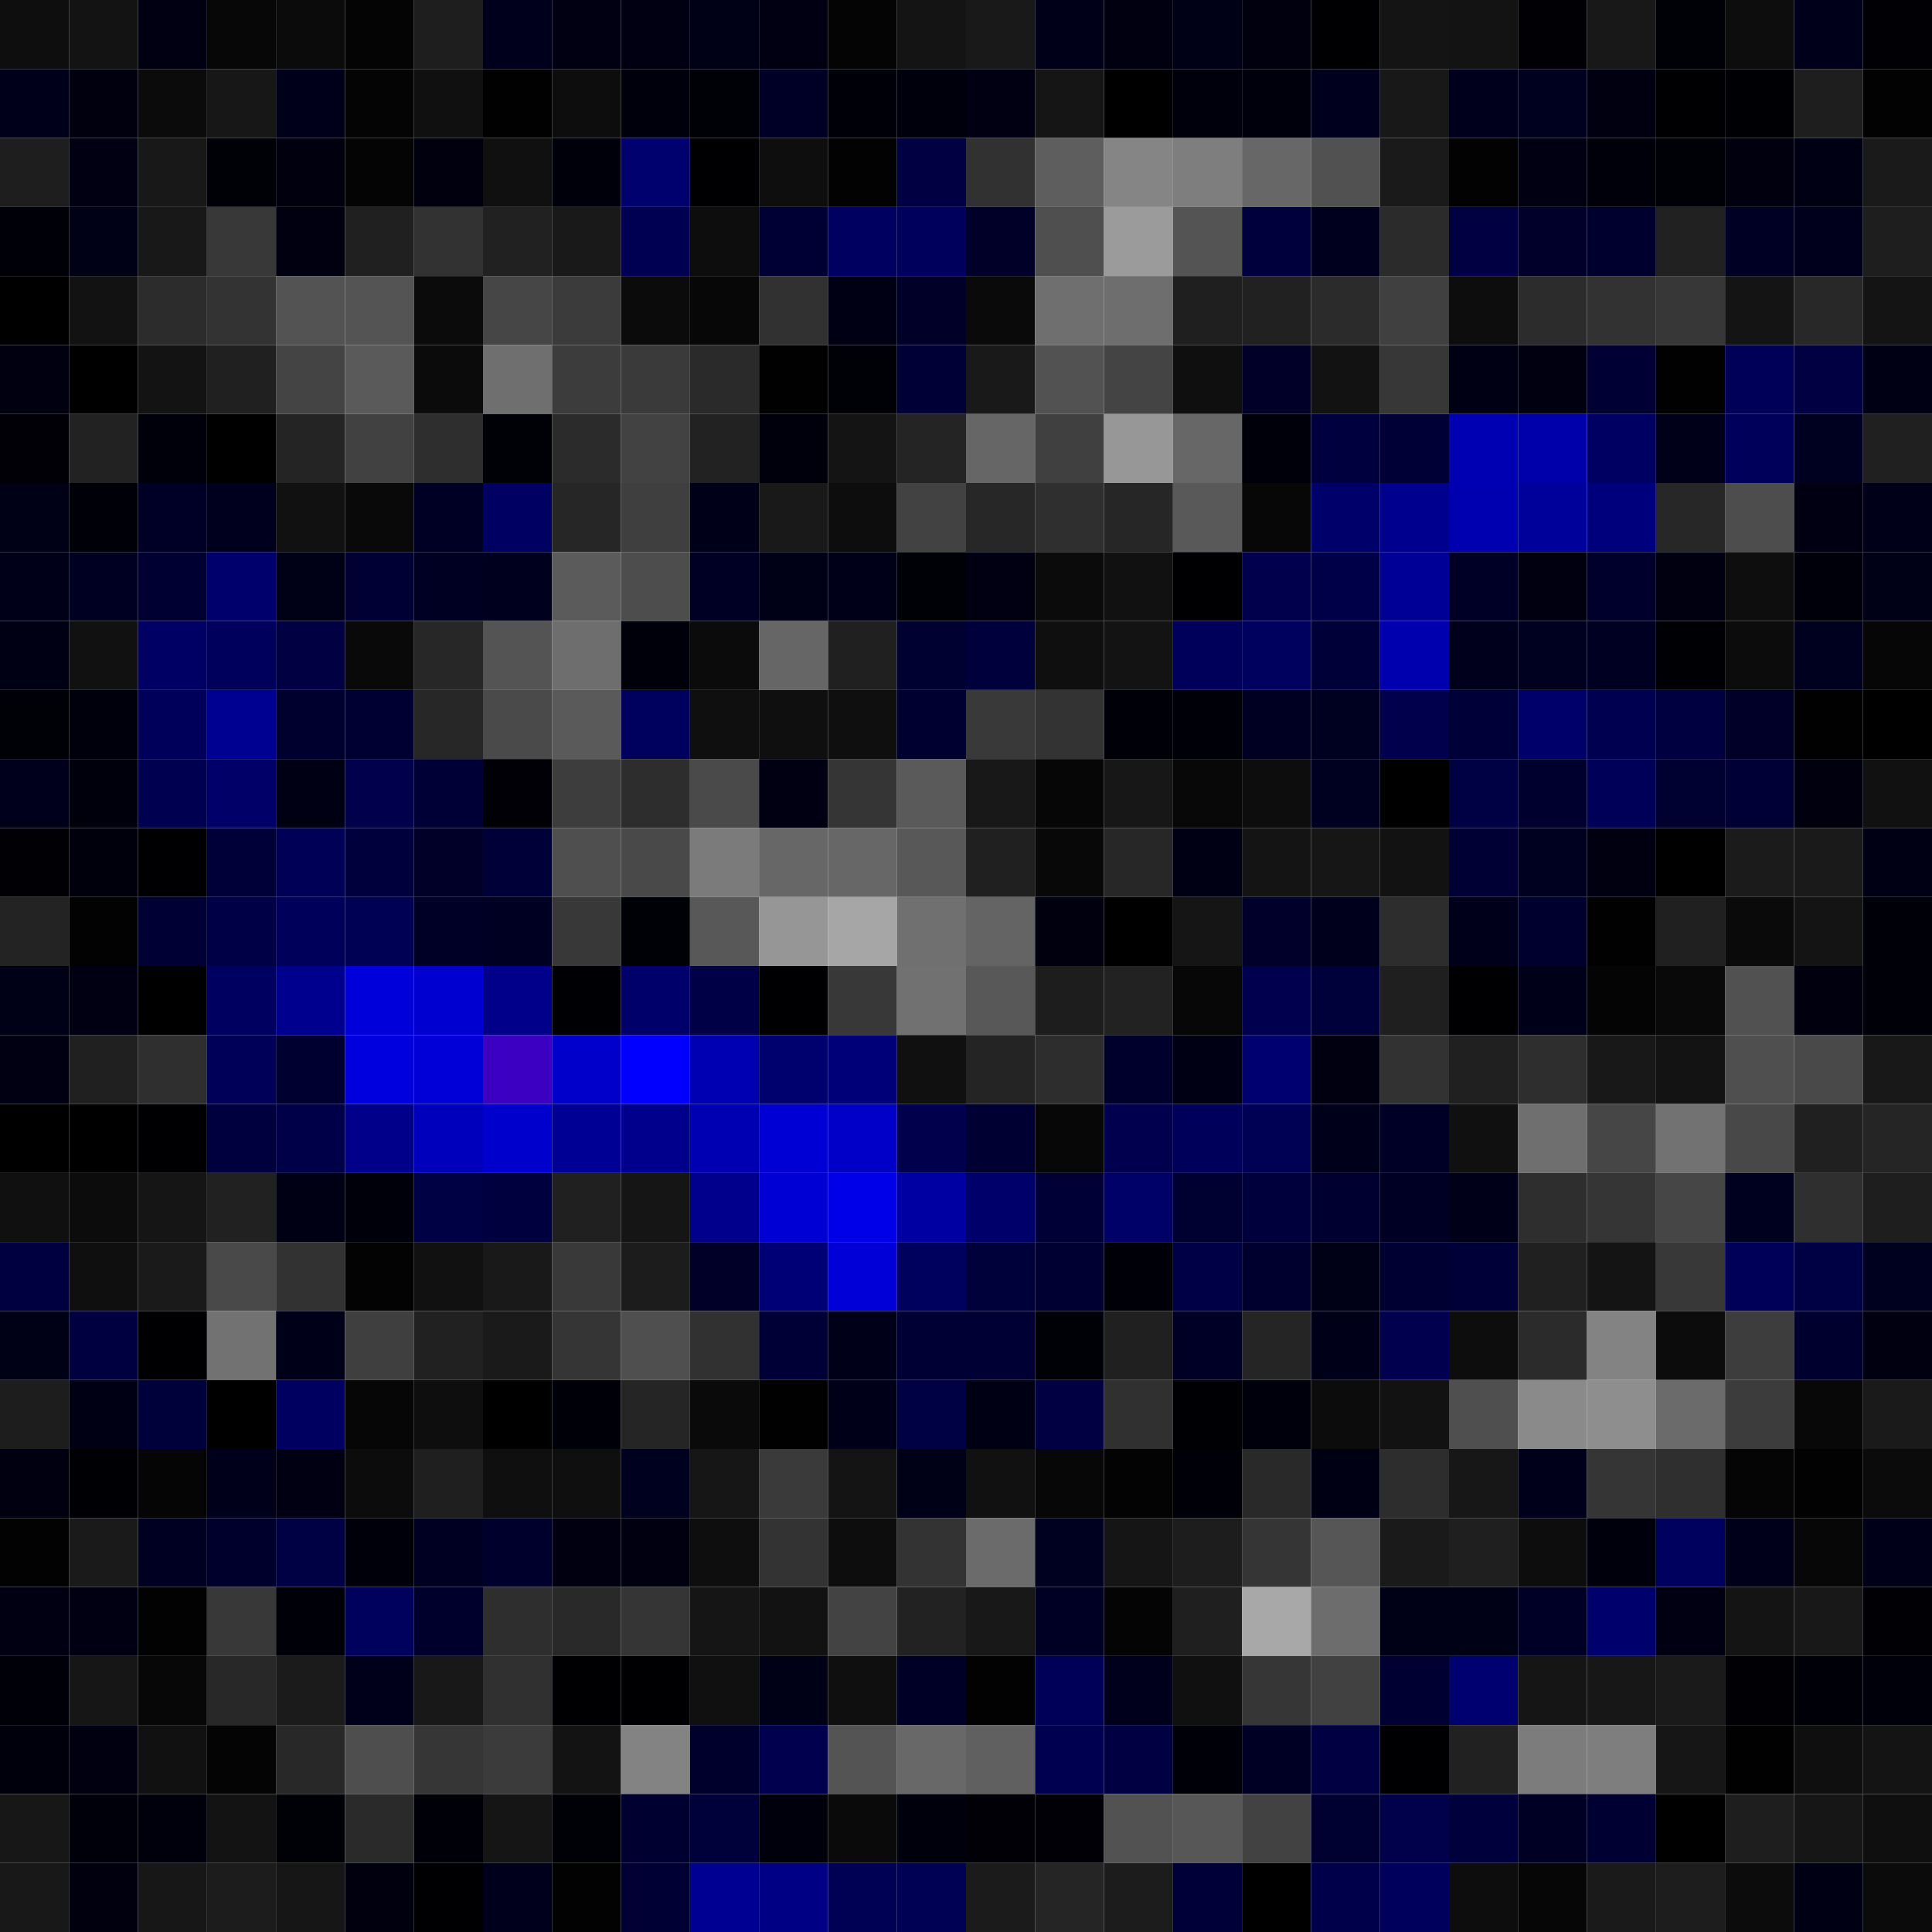 <svg xmlns="http://www.w3.org/2000/svg" width="56" height="56" viewBox="0 0 56 56"><g class="weights_image" id="node-534" stroke="none"><rect x="0" y="0" width="2" height="2" fill="#0e0e0e"/><rect x="2" y="0" width="2" height="2" fill="#131313"/><rect x="4" y="0" width="2" height="2" fill="#000012"/><rect x="6" y="0" width="2" height="2" fill="#070707"/><rect x="8" y="0" width="2" height="2" fill="#0b0b0b"/><rect x="10" y="0" width="2" height="2" fill="#040404"/><rect x="12" y="0" width="2" height="2" fill="#1e1e1e"/><rect x="14" y="0" width="2" height="2" fill="#00001d"/><rect x="16" y="0" width="2" height="2" fill="#000012"/><rect x="18" y="0" width="2" height="2" fill="#000013"/><rect x="20" y="0" width="2" height="2" fill="#000017"/><rect x="22" y="0" width="2" height="2" fill="#000013"/><rect x="24" y="0" width="2" height="2" fill="#040404"/><rect x="26" y="0" width="2" height="2" fill="#141414"/><rect x="28" y="0" width="2" height="2" fill="#191919"/><rect x="30" y="0" width="2" height="2" fill="#000019"/><rect x="32" y="0" width="2" height="2" fill="#000011"/><rect x="34" y="0" width="2" height="2" fill="#000016"/><rect x="36" y="0" width="2" height="2" fill="#00000f"/><rect x="38" y="0" width="2" height="2" fill="#000003"/><rect x="40" y="0" width="2" height="2" fill="#141414"/><rect x="42" y="0" width="2" height="2" fill="#131313"/><rect x="44" y="0" width="2" height="2" fill="#000005"/><rect x="46" y="0" width="2" height="2" fill="#181818"/><rect x="48" y="0" width="2" height="2" fill="#000007"/><rect x="50" y="0" width="2" height="2" fill="#0d0d0d"/><rect x="52" y="0" width="2" height="2" fill="#00001a"/><rect x="54" y="0" width="2" height="2" fill="#000005"/><rect x="0" y="2" width="2" height="2" fill="#00001b"/><rect x="2" y="2" width="2" height="2" fill="#00000e"/><rect x="4" y="2" width="2" height="2" fill="#0b0b0b"/><rect x="6" y="2" width="2" height="2" fill="#171717"/><rect x="8" y="2" width="2" height="2" fill="#00001b"/><rect x="10" y="2" width="2" height="2" fill="#040404"/><rect x="12" y="2" width="2" height="2" fill="#101010"/><rect x="14" y="2" width="2" height="2" fill="#010101"/><rect x="16" y="2" width="2" height="2" fill="#0d0d0d"/><rect x="18" y="2" width="2" height="2" fill="#00000c"/><rect x="20" y="2" width="2" height="2" fill="#000007"/><rect x="22" y="2" width="2" height="2" fill="#000026"/><rect x="24" y="2" width="2" height="2" fill="#000009"/><rect x="26" y="2" width="2" height="2" fill="#00000c"/><rect x="28" y="2" width="2" height="2" fill="#000013"/><rect x="30" y="2" width="2" height="2" fill="#151515"/><rect x="32" y="2" width="2" height="2" fill="#000001"/><rect x="34" y="2" width="2" height="2" fill="#00000c"/><rect x="36" y="2" width="2" height="2" fill="#00000c"/><rect x="38" y="2" width="2" height="2" fill="#00001e"/><rect x="40" y="2" width="2" height="2" fill="#181818"/><rect x="42" y="2" width="2" height="2" fill="#00001c"/><rect x="44" y="2" width="2" height="2" fill="#00001f"/><rect x="46" y="2" width="2" height="2" fill="#000010"/><rect x="48" y="2" width="2" height="2" fill="#000003"/><rect x="50" y="2" width="2" height="2" fill="#000004"/><rect x="52" y="2" width="2" height="2" fill="#1e1e1e"/><rect x="54" y="2" width="2" height="2" fill="#020202"/><rect x="0" y="4" width="2" height="2" fill="#1e1e1e"/><rect x="2" y="4" width="2" height="2" fill="#000013"/><rect x="4" y="4" width="2" height="2" fill="#181818"/><rect x="6" y="4" width="2" height="2" fill="#000007"/><rect x="8" y="4" width="2" height="2" fill="#00000f"/><rect x="10" y="4" width="2" height="2" fill="#040404"/><rect x="12" y="4" width="2" height="2" fill="#00000e"/><rect x="14" y="4" width="2" height="2" fill="#101010"/><rect x="16" y="4" width="2" height="2" fill="#00000b"/><rect x="18" y="4" width="2" height="2" fill="#00006e"/><rect x="20" y="4" width="2" height="2" fill="#000002"/><rect x="22" y="4" width="2" height="2" fill="#0e0e0e"/><rect x="24" y="4" width="2" height="2" fill="#020202"/><rect x="26" y="4" width="2" height="2" fill="#000042"/><rect x="28" y="4" width="2" height="2" fill="#313131"/><rect x="30" y="4" width="2" height="2" fill="#5e5e5e"/><rect x="32" y="4" width="2" height="2" fill="#858585"/><rect x="34" y="4" width="2" height="2" fill="#7e7e7e"/><rect x="36" y="4" width="2" height="2" fill="#676767"/><rect x="38" y="4" width="2" height="2" fill="#515151"/><rect x="40" y="4" width="2" height="2" fill="#1a1a1a"/><rect x="42" y="4" width="2" height="2" fill="#020202"/><rect x="44" y="4" width="2" height="2" fill="#000013"/><rect x="46" y="4" width="2" height="2" fill="#00000b"/><rect x="48" y="4" width="2" height="2" fill="#000007"/><rect x="50" y="4" width="2" height="2" fill="#00000f"/><rect x="52" y="4" width="2" height="2" fill="#000014"/><rect x="54" y="4" width="2" height="2" fill="#1a1a1a"/><rect x="0" y="6" width="2" height="2" fill="#000008"/><rect x="2" y="6" width="2" height="2" fill="#000017"/><rect x="4" y="6" width="2" height="2" fill="#181818"/><rect x="6" y="6" width="2" height="2" fill="#383838"/><rect x="8" y="6" width="2" height="2" fill="#000010"/><rect x="10" y="6" width="2" height="2" fill="#202020"/><rect x="12" y="6" width="2" height="2" fill="#323232"/><rect x="14" y="6" width="2" height="2" fill="#212121"/><rect x="16" y="6" width="2" height="2" fill="#191919"/><rect x="18" y="6" width="2" height="2" fill="#000052"/><rect x="20" y="6" width="2" height="2" fill="#0d0d0d"/><rect x="22" y="6" width="2" height="2" fill="#000035"/><rect x="24" y="6" width="2" height="2" fill="#000060"/><rect x="26" y="6" width="2" height="2" fill="#00005c"/><rect x="28" y="6" width="2" height="2" fill="#000028"/><rect x="30" y="6" width="2" height="2" fill="#4f4f4f"/><rect x="32" y="6" width="2" height="2" fill="#9b9b9b"/><rect x="34" y="6" width="2" height="2" fill="#545454"/><rect x="36" y="6" width="2" height="2" fill="#00003c"/><rect x="38" y="6" width="2" height="2" fill="#00001e"/><rect x="40" y="6" width="2" height="2" fill="#2b2b2b"/><rect x="42" y="6" width="2" height="2" fill="#000042"/><rect x="44" y="6" width="2" height="2" fill="#00002a"/><rect x="46" y="6" width="2" height="2" fill="#00002e"/><rect x="48" y="6" width="2" height="2" fill="#212121"/><rect x="50" y="6" width="2" height="2" fill="#000024"/><rect x="52" y="6" width="2" height="2" fill="#00001d"/><rect x="54" y="6" width="2" height="2" fill="#1e1e1e"/><rect x="0" y="8" width="2" height="2" fill="#000000"/><rect x="2" y="8" width="2" height="2" fill="#121212"/><rect x="4" y="8" width="2" height="2" fill="#2c2c2c"/><rect x="6" y="8" width="2" height="2" fill="#333333"/><rect x="8" y="8" width="2" height="2" fill="#535353"/><rect x="10" y="8" width="2" height="2" fill="#545454"/><rect x="12" y="8" width="2" height="2" fill="#0b0b0b"/><rect x="14" y="8" width="2" height="2" fill="#464646"/><rect x="16" y="8" width="2" height="2" fill="#3b3b3b"/><rect x="18" y="8" width="2" height="2" fill="#0b0b0b"/><rect x="20" y="8" width="2" height="2" fill="#070707"/><rect x="22" y="8" width="2" height="2" fill="#313131"/><rect x="24" y="8" width="2" height="2" fill="#000014"/><rect x="26" y="8" width="2" height="2" fill="#000029"/><rect x="28" y="8" width="2" height="2" fill="#0a0a0a"/><rect x="30" y="8" width="2" height="2" fill="#6f6f6f"/><rect x="32" y="8" width="2" height="2" fill="#6e6e6e"/><rect x="34" y="8" width="2" height="2" fill="#1f1f1f"/><rect x="36" y="8" width="2" height="2" fill="#212121"/><rect x="38" y="8" width="2" height="2" fill="#2b2b2b"/><rect x="40" y="8" width="2" height="2" fill="#404040"/><rect x="42" y="8" width="2" height="2" fill="#0d0d0d"/><rect x="44" y="8" width="2" height="2" fill="#2c2c2c"/><rect x="46" y="8" width="2" height="2" fill="#323232"/><rect x="48" y="8" width="2" height="2" fill="#373737"/><rect x="50" y="8" width="2" height="2" fill="#141414"/><rect x="52" y="8" width="2" height="2" fill="#282828"/><rect x="54" y="8" width="2" height="2" fill="#141414"/><rect x="0" y="10" width="2" height="2" fill="#000011"/><rect x="2" y="10" width="2" height="2" fill="#000001"/><rect x="4" y="10" width="2" height="2" fill="#131313"/><rect x="6" y="10" width="2" height="2" fill="#202020"/><rect x="8" y="10" width="2" height="2" fill="#444444"/><rect x="10" y="10" width="2" height="2" fill="#5a5a5a"/><rect x="12" y="10" width="2" height="2" fill="#0b0b0b"/><rect x="14" y="10" width="2" height="2" fill="#6f6f6f"/><rect x="16" y="10" width="2" height="2" fill="#3c3c3c"/><rect x="18" y="10" width="2" height="2" fill="#3a3a3a"/><rect x="20" y="10" width="2" height="2" fill="#2a2a2a"/><rect x="22" y="10" width="2" height="2" fill="#010101"/><rect x="24" y="10" width="2" height="2" fill="#000007"/><rect x="26" y="10" width="2" height="2" fill="#000036"/><rect x="28" y="10" width="2" height="2" fill="#191919"/><rect x="30" y="10" width="2" height="2" fill="#525252"/><rect x="32" y="10" width="2" height="2" fill="#444444"/><rect x="34" y="10" width="2" height="2" fill="#0f0f0f"/><rect x="36" y="10" width="2" height="2" fill="#000028"/><rect x="38" y="10" width="2" height="2" fill="#121212"/><rect x="40" y="10" width="2" height="2" fill="#373737"/><rect x="42" y="10" width="2" height="2" fill="#000015"/><rect x="44" y="10" width="2" height="2" fill="#000011"/><rect x="46" y="10" width="2" height="2" fill="#000035"/><rect x="48" y="10" width="2" height="2" fill="#010101"/><rect x="50" y="10" width="2" height="2" fill="#000059"/><rect x="52" y="10" width="2" height="2" fill="#000042"/><rect x="54" y="10" width="2" height="2" fill="#000014"/><rect x="0" y="12" width="2" height="2" fill="#000006"/><rect x="2" y="12" width="2" height="2" fill="#222222"/><rect x="4" y="12" width="2" height="2" fill="#00000b"/><rect x="6" y="12" width="2" height="2" fill="#000000"/><rect x="8" y="12" width="2" height="2" fill="#242424"/><rect x="10" y="12" width="2" height="2" fill="#414141"/><rect x="12" y="12" width="2" height="2" fill="#2e2e2e"/><rect x="14" y="12" width="2" height="2" fill="#000007"/><rect x="16" y="12" width="2" height="2" fill="#2b2b2b"/><rect x="18" y="12" width="2" height="2" fill="#424242"/><rect x="20" y="12" width="2" height="2" fill="#222222"/><rect x="22" y="12" width="2" height="2" fill="#00000c"/><rect x="24" y="12" width="2" height="2" fill="#141414"/><rect x="26" y="12" width="2" height="2" fill="#242424"/><rect x="28" y="12" width="2" height="2" fill="#666666"/><rect x="30" y="12" width="2" height="2" fill="#404040"/><rect x="32" y="12" width="2" height="2" fill="#979797"/><rect x="34" y="12" width="2" height="2" fill="#676767"/><rect x="36" y="12" width="2" height="2" fill="#00000b"/><rect x="38" y="12" width="2" height="2" fill="#00003f"/><rect x="40" y="12" width="2" height="2" fill="#000037"/><rect x="42" y="12" width="2" height="2" fill="#0000b2"/><rect x="44" y="12" width="2" height="2" fill="#0000ab"/><rect x="46" y="12" width="2" height="2" fill="#000063"/><rect x="48" y="12" width="2" height="2" fill="#000018"/><rect x="50" y="12" width="2" height="2" fill="#00005b"/><rect x="52" y="12" width="2" height="2" fill="#000020"/><rect x="54" y="12" width="2" height="2" fill="#202020"/><rect x="0" y="14" width="2" height="2" fill="#000017"/><rect x="2" y="14" width="2" height="2" fill="#000008"/><rect x="4" y="14" width="2" height="2" fill="#000026"/><rect x="6" y="14" width="2" height="2" fill="#00001e"/><rect x="8" y="14" width="2" height="2" fill="#111111"/><rect x="10" y="14" width="2" height="2" fill="#090909"/><rect x="12" y="14" width="2" height="2" fill="#000025"/><rect x="14" y="14" width="2" height="2" fill="#000063"/><rect x="16" y="14" width="2" height="2" fill="#262626"/><rect x="18" y="14" width="2" height="2" fill="#3f3f3f"/><rect x="20" y="14" width="2" height="2" fill="#000019"/><rect x="22" y="14" width="2" height="2" fill="#191919"/><rect x="24" y="14" width="2" height="2" fill="#0d0d0d"/><rect x="26" y="14" width="2" height="2" fill="#424242"/><rect x="28" y="14" width="2" height="2" fill="#272727"/><rect x="30" y="14" width="2" height="2" fill="#2f2f2f"/><rect x="32" y="14" width="2" height="2" fill="#262626"/><rect x="34" y="14" width="2" height="2" fill="#595959"/><rect x="36" y="14" width="2" height="2" fill="#070707"/><rect x="38" y="14" width="2" height="2" fill="#00006b"/><rect x="40" y="14" width="2" height="2" fill="#00008f"/><rect x="42" y="14" width="2" height="2" fill="#0000b1"/><rect x="44" y="14" width="2" height="2" fill="#00009a"/><rect x="46" y="14" width="2" height="2" fill="#00007d"/><rect x="48" y="14" width="2" height="2" fill="#272727"/><rect x="50" y="14" width="2" height="2" fill="#4d4d4d"/><rect x="52" y="14" width="2" height="2" fill="#000012"/><rect x="54" y="14" width="2" height="2" fill="#000019"/><rect x="0" y="16" width="2" height="2" fill="#000019"/><rect x="2" y="16" width="2" height="2" fill="#000023"/><rect x="4" y="16" width="2" height="2" fill="#000032"/><rect x="6" y="16" width="2" height="2" fill="#00006c"/><rect x="8" y="16" width="2" height="2" fill="#000016"/><rect x="10" y="16" width="2" height="2" fill="#000034"/><rect x="12" y="16" width="2" height="2" fill="#000022"/><rect x="14" y="16" width="2" height="2" fill="#00001e"/><rect x="16" y="16" width="2" height="2" fill="#5b5b5b"/><rect x="18" y="16" width="2" height="2" fill="#4d4d4d"/><rect x="20" y="16" width="2" height="2" fill="#000024"/><rect x="22" y="16" width="2" height="2" fill="#000017"/><rect x="24" y="16" width="2" height="2" fill="#000018"/><rect x="26" y="16" width="2" height="2" fill="#000007"/><rect x="28" y="16" width="2" height="2" fill="#000012"/><rect x="30" y="16" width="2" height="2" fill="#0b0b0b"/><rect x="32" y="16" width="2" height="2" fill="#111111"/><rect x="34" y="16" width="2" height="2" fill="#000002"/><rect x="36" y="16" width="2" height="2" fill="#00004c"/><rect x="38" y="16" width="2" height="2" fill="#000048"/><rect x="40" y="16" width="2" height="2" fill="#000096"/><rect x="42" y="16" width="2" height="2" fill="#000027"/><rect x="44" y="16" width="2" height="2" fill="#000010"/><rect x="46" y="16" width="2" height="2" fill="#00002c"/><rect x="48" y="16" width="2" height="2" fill="#000011"/><rect x="50" y="16" width="2" height="2" fill="#0e0e0e"/><rect x="52" y="16" width="2" height="2" fill="#00000b"/><rect x="54" y="16" width="2" height="2" fill="#000017"/><rect x="0" y="18" width="2" height="2" fill="#000014"/><rect x="2" y="18" width="2" height="2" fill="#111111"/><rect x="4" y="18" width="2" height="2" fill="#000064"/><rect x="6" y="18" width="2" height="2" fill="#00005c"/><rect x="8" y="18" width="2" height="2" fill="#000042"/><rect x="10" y="18" width="2" height="2" fill="#090909"/><rect x="12" y="18" width="2" height="2" fill="#272727"/><rect x="14" y="18" width="2" height="2" fill="#545454"/><rect x="16" y="18" width="2" height="2" fill="#6e6e6e"/><rect x="18" y="18" width="2" height="2" fill="#00000b"/><rect x="20" y="18" width="2" height="2" fill="#0b0b0b"/><rect x="22" y="18" width="2" height="2" fill="#666666"/><rect x="24" y="18" width="2" height="2" fill="#202020"/><rect x="26" y="18" width="2" height="2" fill="#000031"/><rect x="28" y="18" width="2" height="2" fill="#00003c"/><rect x="30" y="18" width="2" height="2" fill="#0f0f0f"/><rect x="32" y="18" width="2" height="2" fill="#131313"/><rect x="34" y="18" width="2" height="2" fill="#00005a"/><rect x="36" y="18" width="2" height="2" fill="#00005e"/><rect x="38" y="18" width="2" height="2" fill="#000039"/><rect x="40" y="18" width="2" height="2" fill="#0000ae"/><rect x="42" y="18" width="2" height="2" fill="#00001c"/><rect x="44" y="18" width="2" height="2" fill="#000021"/><rect x="46" y="18" width="2" height="2" fill="#000023"/><rect x="48" y="18" width="2" height="2" fill="#000004"/><rect x="50" y="18" width="2" height="2" fill="#0c0c0c"/><rect x="52" y="18" width="2" height="2" fill="#00001f"/><rect x="54" y="18" width="2" height="2" fill="#060606"/><rect x="0" y="20" width="2" height="2" fill="#000007"/><rect x="2" y="20" width="2" height="2" fill="#00000c"/><rect x="4" y="20" width="2" height="2" fill="#00005a"/><rect x="6" y="20" width="2" height="2" fill="#000091"/><rect x="8" y="20" width="2" height="2" fill="#00002e"/><rect x="10" y="20" width="2" height="2" fill="#000032"/><rect x="12" y="20" width="2" height="2" fill="#272727"/><rect x="14" y="20" width="2" height="2" fill="#4a4a4a"/><rect x="16" y="20" width="2" height="2" fill="#5a5a5a"/><rect x="18" y="20" width="2" height="2" fill="#00005e"/><rect x="20" y="20" width="2" height="2" fill="#0f0f0f"/><rect x="22" y="20" width="2" height="2" fill="#0f0f0f"/><rect x="24" y="20" width="2" height="2" fill="#0f0f0f"/><rect x="26" y="20" width="2" height="2" fill="#000030"/><rect x="28" y="20" width="2" height="2" fill="#393939"/><rect x="30" y="20" width="2" height="2" fill="#333333"/><rect x="32" y="20" width="2" height="2" fill="#000008"/><rect x="34" y="20" width="2" height="2" fill="#000009"/><rect x="36" y="20" width="2" height="2" fill="#000022"/><rect x="38" y="20" width="2" height="2" fill="#000020"/><rect x="40" y="20" width="2" height="2" fill="#00004d"/><rect x="42" y="20" width="2" height="2" fill="#000038"/><rect x="44" y="20" width="2" height="2" fill="#00006a"/><rect x="46" y="20" width="2" height="2" fill="#000051"/><rect x="48" y="20" width="2" height="2" fill="#000041"/><rect x="50" y="20" width="2" height="2" fill="#000029"/><rect x="52" y="20" width="2" height="2" fill="#010101"/><rect x="54" y="20" width="2" height="2" fill="#000000"/><rect x="0" y="22" width="2" height="2" fill="#00001c"/><rect x="2" y="22" width="2" height="2" fill="#00000d"/><rect x="4" y="22" width="2" height="2" fill="#000050"/><rect x="6" y="22" width="2" height="2" fill="#000068"/><rect x="8" y="22" width="2" height="2" fill="#000014"/><rect x="10" y="22" width="2" height="2" fill="#00004c"/><rect x="12" y="22" width="2" height="2" fill="#000036"/><rect x="14" y="22" width="2" height="2" fill="#000006"/><rect x="16" y="22" width="2" height="2" fill="#3d3d3d"/><rect x="18" y="22" width="2" height="2" fill="#2d2d2d"/><rect x="20" y="22" width="2" height="2" fill="#4a4a4a"/><rect x="22" y="22" width="2" height="2" fill="#000012"/><rect x="24" y="22" width="2" height="2" fill="#353535"/><rect x="26" y="22" width="2" height="2" fill="#5a5a5a"/><rect x="28" y="22" width="2" height="2" fill="#181818"/><rect x="30" y="22" width="2" height="2" fill="#060606"/><rect x="32" y="22" width="2" height="2" fill="#171717"/><rect x="34" y="22" width="2" height="2" fill="#080808"/><rect x="36" y="22" width="2" height="2" fill="#0d0d0d"/><rect x="38" y="22" width="2" height="2" fill="#000020"/><rect x="40" y="22" width="2" height="2" fill="#000001"/><rect x="42" y="22" width="2" height="2" fill="#000045"/><rect x="44" y="22" width="2" height="2" fill="#00002e"/><rect x="46" y="22" width="2" height="2" fill="#000059"/><rect x="48" y="22" width="2" height="2" fill="#000031"/><rect x="50" y="22" width="2" height="2" fill="#000036"/><rect x="52" y="22" width="2" height="2" fill="#00000e"/><rect x="54" y="22" width="2" height="2" fill="#111111"/><rect x="0" y="24" width="2" height="2" fill="#000005"/><rect x="2" y="24" width="2" height="2" fill="#00000d"/><rect x="4" y="24" width="2" height="2" fill="#000002"/><rect x="6" y="24" width="2" height="2" fill="#000039"/><rect x="8" y="24" width="2" height="2" fill="#000057"/><rect x="10" y="24" width="2" height="2" fill="#00003c"/><rect x="12" y="24" width="2" height="2" fill="#000028"/><rect x="14" y="24" width="2" height="2" fill="#000038"/><rect x="16" y="24" width="2" height="2" fill="#4f4f4f"/><rect x="18" y="24" width="2" height="2" fill="#494949"/><rect x="20" y="24" width="2" height="2" fill="#7b7b7b"/><rect x="22" y="24" width="2" height="2" fill="#676767"/><rect x="24" y="24" width="2" height="2" fill="#676767"/><rect x="26" y="24" width="2" height="2" fill="#585858"/><rect x="28" y="24" width="2" height="2" fill="#202020"/><rect x="30" y="24" width="2" height="2" fill="#080808"/><rect x="32" y="24" width="2" height="2" fill="#272727"/><rect x="34" y="24" width="2" height="2" fill="#000015"/><rect x="36" y="24" width="2" height="2" fill="#141414"/><rect x="38" y="24" width="2" height="2" fill="#161616"/><rect x="40" y="24" width="2" height="2" fill="#121212"/><rect x="42" y="24" width="2" height="2" fill="#000034"/><rect x="44" y="24" width="2" height="2" fill="#000020"/><rect x="46" y="24" width="2" height="2" fill="#000010"/><rect x="48" y="24" width="2" height="2" fill="#000001"/><rect x="50" y="24" width="2" height="2" fill="#1b1b1b"/><rect x="52" y="24" width="2" height="2" fill="#1a1a1a"/><rect x="54" y="24" width="2" height="2" fill="#000014"/><rect x="0" y="26" width="2" height="2" fill="#232323"/><rect x="2" y="26" width="2" height="2" fill="#020202"/><rect x="4" y="26" width="2" height="2" fill="#000034"/><rect x="6" y="26" width="2" height="2" fill="#000046"/><rect x="8" y="26" width="2" height="2" fill="#00005b"/><rect x="10" y="26" width="2" height="2" fill="#000054"/><rect x="12" y="26" width="2" height="2" fill="#000026"/><rect x="14" y="26" width="2" height="2" fill="#000022"/><rect x="16" y="26" width="2" height="2" fill="#383838"/><rect x="18" y="26" width="2" height="2" fill="#000007"/><rect x="20" y="26" width="2" height="2" fill="#585858"/><rect x="22" y="26" width="2" height="2" fill="#969696"/><rect x="24" y="26" width="2" height="2" fill="#a6a6a6"/><rect x="26" y="26" width="2" height="2" fill="#707070"/><rect x="28" y="26" width="2" height="2" fill="#646464"/><rect x="30" y="26" width="2" height="2" fill="#00000e"/><rect x="32" y="26" width="2" height="2" fill="#000000"/><rect x="34" y="26" width="2" height="2" fill="#151515"/><rect x="36" y="26" width="2" height="2" fill="#00002a"/><rect x="38" y="26" width="2" height="2" fill="#00001c"/><rect x="40" y="26" width="2" height="2" fill="#2d2d2d"/><rect x="42" y="26" width="2" height="2" fill="#00001a"/><rect x="44" y="26" width="2" height="2" fill="#00002f"/><rect x="46" y="26" width="2" height="2" fill="#010101"/><rect x="48" y="26" width="2" height="2" fill="#202020"/><rect x="50" y="26" width="2" height="2" fill="#0a0a0a"/><rect x="52" y="26" width="2" height="2" fill="#141414"/><rect x="54" y="26" width="2" height="2" fill="#000009"/><rect x="0" y="28" width="2" height="2" fill="#000016"/><rect x="2" y="28" width="2" height="2" fill="#000012"/><rect x="4" y="28" width="2" height="2" fill="#000001"/><rect x="6" y="28" width="2" height="2" fill="#000061"/><rect x="8" y="28" width="2" height="2" fill="#00008f"/><rect x="10" y="28" width="2" height="2" fill="#0000db"/><rect x="12" y="28" width="2" height="2" fill="#0000d0"/><rect x="14" y="28" width="2" height="2" fill="#00008b"/><rect x="16" y="28" width="2" height="2" fill="#000004"/><rect x="18" y="28" width="2" height="2" fill="#00006a"/><rect x="20" y="28" width="2" height="2" fill="#000047"/><rect x="22" y="28" width="2" height="2" fill="#000002"/><rect x="24" y="28" width="2" height="2" fill="#383838"/><rect x="26" y="28" width="2" height="2" fill="#717171"/><rect x="28" y="28" width="2" height="2" fill="#585858"/><rect x="30" y="28" width="2" height="2" fill="#1d1d1d"/><rect x="32" y="28" width="2" height="2" fill="#222222"/><rect x="34" y="28" width="2" height="2" fill="#070707"/><rect x="36" y="28" width="2" height="2" fill="#00004e"/><rect x="38" y="28" width="2" height="2" fill="#00003b"/><rect x="40" y="28" width="2" height="2" fill="#1f1f1f"/><rect x="42" y="28" width="2" height="2" fill="#000003"/><rect x="44" y="28" width="2" height="2" fill="#000018"/><rect x="46" y="28" width="2" height="2" fill="#040404"/><rect x="48" y="28" width="2" height="2" fill="#090909"/><rect x="50" y="28" width="2" height="2" fill="#515151"/><rect x="52" y="28" width="2" height="2" fill="#00000f"/><rect x="54" y="28" width="2" height="2" fill="#000008"/><rect x="0" y="30" width="2" height="2" fill="#000013"/><rect x="2" y="30" width="2" height="2" fill="#202020"/><rect x="4" y="30" width="2" height="2" fill="#2f2f2f"/><rect x="6" y="30" width="2" height="2" fill="#000058"/><rect x="8" y="30" width="2" height="2" fill="#000030"/><rect x="10" y="30" width="2" height="2" fill="#0000df"/><rect x="12" y="30" width="2" height="2" fill="#0000d7"/><rect x="14" y="30" width="2" height="2" fill="#3c00c3"/><rect x="16" y="30" width="2" height="2" fill="#0000ca"/><rect x="18" y="30" width="2" height="2" fill="#0100fe"/><rect x="20" y="30" width="2" height="2" fill="#0000b3"/><rect x="22" y="30" width="2" height="2" fill="#00006e"/><rect x="24" y="30" width="2" height="2" fill="#000079"/><rect x="26" y="30" width="2" height="2" fill="#101010"/><rect x="28" y="30" width="2" height="2" fill="#242424"/><rect x="30" y="30" width="2" height="2" fill="#2d2d2d"/><rect x="32" y="30" width="2" height="2" fill="#00002d"/><rect x="34" y="30" width="2" height="2" fill="#000014"/><rect x="36" y="30" width="2" height="2" fill="#000071"/><rect x="38" y="30" width="2" height="2" fill="#000011"/><rect x="40" y="30" width="2" height="2" fill="#323232"/><rect x="42" y="30" width="2" height="2" fill="#202020"/><rect x="44" y="30" width="2" height="2" fill="#2e2e2e"/><rect x="46" y="30" width="2" height="2" fill="#181818"/><rect x="48" y="30" width="2" height="2" fill="#131313"/><rect x="50" y="30" width="2" height="2" fill="#4f4f4f"/><rect x="52" y="30" width="2" height="2" fill="#494949"/><rect x="54" y="30" width="2" height="2" fill="#181818"/><rect x="0" y="32" width="2" height="2" fill="#000001"/><rect x="2" y="32" width="2" height="2" fill="#000000"/><rect x="4" y="32" width="2" height="2" fill="#000002"/><rect x="6" y="32" width="2" height="2" fill="#00003e"/><rect x="8" y="32" width="2" height="2" fill="#000049"/><rect x="10" y="32" width="2" height="2" fill="#00008a"/><rect x="12" y="32" width="2" height="2" fill="#0000bc"/><rect x="14" y="32" width="2" height="2" fill="#0000cc"/><rect x="16" y="32" width="2" height="2" fill="#000094"/><rect x="18" y="32" width="2" height="2" fill="#00008c"/><rect x="20" y="32" width="2" height="2" fill="#0000b2"/><rect x="22" y="32" width="2" height="2" fill="#0000d4"/><rect x="24" y="32" width="2" height="2" fill="#0000c9"/><rect x="26" y="32" width="2" height="2" fill="#00004c"/><rect x="28" y="32" width="2" height="2" fill="#000033"/><rect x="30" y="32" width="2" height="2" fill="#070707"/><rect x="32" y="32" width="2" height="2" fill="#00004f"/><rect x="34" y="32" width="2" height="2" fill="#00005b"/><rect x="36" y="32" width="2" height="2" fill="#000055"/><rect x="38" y="32" width="2" height="2" fill="#00001b"/><rect x="40" y="32" width="2" height="2" fill="#000027"/><rect x="42" y="32" width="2" height="2" fill="#101010"/><rect x="44" y="32" width="2" height="2" fill="#6f6f6f"/><rect x="46" y="32" width="2" height="2" fill="#464646"/><rect x="48" y="32" width="2" height="2" fill="#727272"/><rect x="50" y="32" width="2" height="2" fill="#484848"/><rect x="52" y="32" width="2" height="2" fill="#202020"/><rect x="54" y="32" width="2" height="2" fill="#252525"/><rect x="0" y="34" width="2" height="2" fill="#101010"/><rect x="2" y="34" width="2" height="2" fill="#0c0c0c"/><rect x="4" y="34" width="2" height="2" fill="#151515"/><rect x="6" y="34" width="2" height="2" fill="#212121"/><rect x="8" y="34" width="2" height="2" fill="#000015"/><rect x="10" y="34" width="2" height="2" fill="#00000a"/><rect x="12" y="34" width="2" height="2" fill="#000044"/><rect x="14" y="34" width="2" height="2" fill="#00003f"/><rect x="16" y="34" width="2" height="2" fill="#202020"/><rect x="18" y="34" width="2" height="2" fill="#151515"/><rect x="20" y="34" width="2" height="2" fill="#00008c"/><rect x="22" y="34" width="2" height="2" fill="#0000d5"/><rect x="24" y="34" width="2" height="2" fill="#0000e8"/><rect x="26" y="34" width="2" height="2" fill="#0000a2"/><rect x="28" y="34" width="2" height="2" fill="#00006a"/><rect x="30" y="34" width="2" height="2" fill="#000036"/><rect x="32" y="34" width="2" height="2" fill="#000069"/><rect x="34" y="34" width="2" height="2" fill="#000031"/><rect x="36" y="34" width="2" height="2" fill="#00003c"/><rect x="38" y="34" width="2" height="2" fill="#000030"/><rect x="40" y="34" width="2" height="2" fill="#000025"/><rect x="42" y="34" width="2" height="2" fill="#000018"/><rect x="44" y="34" width="2" height="2" fill="#2e2e2e"/><rect x="46" y="34" width="2" height="2" fill="#353535"/><rect x="48" y="34" width="2" height="2" fill="#464646"/><rect x="50" y="34" width="2" height="2" fill="#00001f"/><rect x="52" y="34" width="2" height="2" fill="#2f2f2f"/><rect x="54" y="34" width="2" height="2" fill="#1e1e1e"/><rect x="0" y="36" width="2" height="2" fill="#000041"/><rect x="2" y="36" width="2" height="2" fill="#0f0f0f"/><rect x="4" y="36" width="2" height="2" fill="#1a1a1a"/><rect x="6" y="36" width="2" height="2" fill="#494949"/><rect x="8" y="36" width="2" height="2" fill="#323232"/><rect x="10" y="36" width="2" height="2" fill="#030303"/><rect x="12" y="36" width="2" height="2" fill="#111111"/><rect x="14" y="36" width="2" height="2" fill="#191919"/><rect x="16" y="36" width="2" height="2" fill="#393939"/><rect x="18" y="36" width="2" height="2" fill="#1c1c1c"/><rect x="20" y="36" width="2" height="2" fill="#000029"/><rect x="22" y="36" width="2" height="2" fill="#000076"/><rect x="24" y="36" width="2" height="2" fill="#0000d7"/><rect x="26" y="36" width="2" height="2" fill="#00005e"/><rect x="28" y="36" width="2" height="2" fill="#00003a"/><rect x="30" y="36" width="2" height="2" fill="#000033"/><rect x="32" y="36" width="2" height="2" fill="#000009"/><rect x="34" y="36" width="2" height="2" fill="#000047"/><rect x="36" y="36" width="2" height="2" fill="#00002e"/><rect x="38" y="36" width="2" height="2" fill="#000016"/><rect x="40" y="36" width="2" height="2" fill="#000032"/><rect x="42" y="36" width="2" height="2" fill="#000039"/><rect x="44" y="36" width="2" height="2" fill="#202020"/><rect x="46" y="36" width="2" height="2" fill="#141414"/><rect x="48" y="36" width="2" height="2" fill="#383838"/><rect x="50" y="36" width="2" height="2" fill="#000059"/><rect x="52" y="36" width="2" height="2" fill="#000045"/><rect x="54" y="36" width="2" height="2" fill="#00001f"/><rect x="0" y="38" width="2" height="2" fill="#000016"/><rect x="2" y="38" width="2" height="2" fill="#000041"/><rect x="4" y="38" width="2" height="2" fill="#000002"/><rect x="6" y="38" width="2" height="2" fill="#727272"/><rect x="8" y="38" width="2" height="2" fill="#000019"/><rect x="10" y="38" width="2" height="2" fill="#3f3f3f"/><rect x="12" y="38" width="2" height="2" fill="#212121"/><rect x="14" y="38" width="2" height="2" fill="#1a1a1a"/><rect x="16" y="38" width="2" height="2" fill="#353535"/><rect x="18" y="38" width="2" height="2" fill="#4f4f4f"/><rect x="20" y="38" width="2" height="2" fill="#313131"/><rect x="22" y="38" width="2" height="2" fill="#000036"/><rect x="24" y="38" width="2" height="2" fill="#000019"/><rect x="26" y="38" width="2" height="2" fill="#000034"/><rect x="28" y="38" width="2" height="2" fill="#000034"/><rect x="30" y="38" width="2" height="2" fill="#000007"/><rect x="32" y="38" width="2" height="2" fill="#202020"/><rect x="34" y="38" width="2" height="2" fill="#000026"/><rect x="36" y="38" width="2" height="2" fill="#252525"/><rect x="38" y="38" width="2" height="2" fill="#000019"/><rect x="40" y="38" width="2" height="2" fill="#00004f"/><rect x="42" y="38" width="2" height="2" fill="#0d0d0d"/><rect x="44" y="38" width="2" height="2" fill="#2b2b2b"/><rect x="46" y="38" width="2" height="2" fill="#838383"/><rect x="48" y="38" width="2" height="2" fill="#0c0c0c"/><rect x="50" y="38" width="2" height="2" fill="#3d3d3d"/><rect x="52" y="38" width="2" height="2" fill="#00002e"/><rect x="54" y="38" width="2" height="2" fill="#000011"/><rect x="0" y="40" width="2" height="2" fill="#1d1d1d"/><rect x="2" y="40" width="2" height="2" fill="#000015"/><rect x="4" y="40" width="2" height="2" fill="#00003a"/><rect x="6" y="40" width="2" height="2" fill="#000000"/><rect x="8" y="40" width="2" height="2" fill="#000060"/><rect x="10" y="40" width="2" height="2" fill="#060606"/><rect x="12" y="40" width="2" height="2" fill="#0e0e0e"/><rect x="14" y="40" width="2" height="2" fill="#000001"/><rect x="16" y="40" width="2" height="2" fill="#000008"/><rect x="18" y="40" width="2" height="2" fill="#252525"/><rect x="20" y="40" width="2" height="2" fill="#0a0a0a"/><rect x="22" y="40" width="2" height="2" fill="#010101"/><rect x="24" y="40" width="2" height="2" fill="#000019"/><rect x="26" y="40" width="2" height="2" fill="#000044"/><rect x="28" y="40" width="2" height="2" fill="#000015"/><rect x="30" y="40" width="2" height="2" fill="#000042"/><rect x="32" y="40" width="2" height="2" fill="#303030"/><rect x="34" y="40" width="2" height="2" fill="#000004"/><rect x="36" y="40" width="2" height="2" fill="#00000d"/><rect x="38" y="40" width="2" height="2" fill="#0c0c0c"/><rect x="40" y="40" width="2" height="2" fill="#121212"/><rect x="42" y="40" width="2" height="2" fill="#4f4f4f"/><rect x="44" y="40" width="2" height="2" fill="#8a8a8a"/><rect x="46" y="40" width="2" height="2" fill="#8e8e8e"/><rect x="48" y="40" width="2" height="2" fill="#6b6b6b"/><rect x="50" y="40" width="2" height="2" fill="#3c3c3c"/><rect x="52" y="40" width="2" height="2" fill="#080808"/><rect x="54" y="40" width="2" height="2" fill="#1a1a1a"/><rect x="0" y="42" width="2" height="2" fill="#000011"/><rect x="2" y="42" width="2" height="2" fill="#000004"/><rect x="4" y="42" width="2" height="2" fill="#050505"/><rect x="6" y="42" width="2" height="2" fill="#00001a"/><rect x="8" y="42" width="2" height="2" fill="#000012"/><rect x="10" y="42" width="2" height="2" fill="#0c0c0c"/><rect x="12" y="42" width="2" height="2" fill="#1f1f1f"/><rect x="14" y="42" width="2" height="2" fill="#0f0f0f"/><rect x="16" y="42" width="2" height="2" fill="#0f0f0f"/><rect x="18" y="42" width="2" height="2" fill="#00001f"/><rect x="20" y="42" width="2" height="2" fill="#161616"/><rect x="22" y="42" width="2" height="2" fill="#3a3a3a"/><rect x="24" y="42" width="2" height="2" fill="#141414"/><rect x="26" y="42" width="2" height="2" fill="#000017"/><rect x="28" y="42" width="2" height="2" fill="#111111"/><rect x="30" y="42" width="2" height="2" fill="#070707"/><rect x="32" y="42" width="2" height="2" fill="#030303"/><rect x="34" y="42" width="2" height="2" fill="#000008"/><rect x="36" y="42" width="2" height="2" fill="#292929"/><rect x="38" y="42" width="2" height="2" fill="#000015"/><rect x="40" y="42" width="2" height="2" fill="#2d2d2d"/><rect x="42" y="42" width="2" height="2" fill="#171717"/><rect x="44" y="42" width="2" height="2" fill="#00001a"/><rect x="46" y="42" width="2" height="2" fill="#353535"/><rect x="48" y="42" width="2" height="2" fill="#2f2f2f"/><rect x="50" y="42" width="2" height="2" fill="#050505"/><rect x="52" y="42" width="2" height="2" fill="#020202"/><rect x="54" y="42" width="2" height="2" fill="#0b0b0b"/><rect x="0" y="44" width="2" height="2" fill="#020202"/><rect x="2" y="44" width="2" height="2" fill="#1a1a1a"/><rect x="4" y="44" width="2" height="2" fill="#000023"/><rect x="6" y="44" width="2" height="2" fill="#00002d"/><rect x="8" y="44" width="2" height="2" fill="#000044"/><rect x="10" y="44" width="2" height="2" fill="#00000a"/><rect x="12" y="44" width="2" height="2" fill="#000022"/><rect x="14" y="44" width="2" height="2" fill="#00002c"/><rect x="16" y="44" width="2" height="2" fill="#000010"/><rect x="18" y="44" width="2" height="2" fill="#000011"/><rect x="20" y="44" width="2" height="2" fill="#0e0e0e"/><rect x="22" y="44" width="2" height="2" fill="#333333"/><rect x="24" y="44" width="2" height="2" fill="#0d0d0d"/><rect x="26" y="44" width="2" height="2" fill="#333333"/><rect x="28" y="44" width="2" height="2" fill="#6b6b6b"/><rect x="30" y="44" width="2" height="2" fill="#000020"/><rect x="32" y="44" width="2" height="2" fill="#151515"/><rect x="34" y="44" width="2" height="2" fill="#1d1d1d"/><rect x="36" y="44" width="2" height="2" fill="#353535"/><rect x="38" y="44" width="2" height="2" fill="#565656"/><rect x="40" y="44" width="2" height="2" fill="#1a1a1a"/><rect x="42" y="44" width="2" height="2" fill="#1f1f1f"/><rect x="44" y="44" width="2" height="2" fill="#0d0d0d"/><rect x="46" y="44" width="2" height="2" fill="#00000d"/><rect x="48" y="44" width="2" height="2" fill="#00005e"/><rect x="50" y="44" width="2" height="2" fill="#00001b"/><rect x="52" y="44" width="2" height="2" fill="#070707"/><rect x="54" y="44" width="2" height="2" fill="#000019"/><rect x="0" y="46" width="2" height="2" fill="#000013"/><rect x="2" y="46" width="2" height="2" fill="#000013"/><rect x="4" y="46" width="2" height="2" fill="#020202"/><rect x="6" y="46" width="2" height="2" fill="#383838"/><rect x="8" y="46" width="2" height="2" fill="#000008"/><rect x="10" y="46" width="2" height="2" fill="#00005d"/><rect x="12" y="46" width="2" height="2" fill="#00002d"/><rect x="14" y="46" width="2" height="2" fill="#2e2e2e"/><rect x="16" y="46" width="2" height="2" fill="#292929"/><rect x="18" y="46" width="2" height="2" fill="#353535"/><rect x="20" y="46" width="2" height="2" fill="#151515"/><rect x="22" y="46" width="2" height="2" fill="#121212"/><rect x="24" y="46" width="2" height="2" fill="#434343"/><rect x="26" y="46" width="2" height="2" fill="#222222"/><rect x="28" y="46" width="2" height="2" fill="#181818"/><rect x="30" y="46" width="2" height="2" fill="#000025"/><rect x="32" y="46" width="2" height="2" fill="#040404"/><rect x="34" y="46" width="2" height="2" fill="#1f1f1f"/><rect x="36" y="46" width="2" height="2" fill="#a8a8a8"/><rect x="38" y="46" width="2" height="2" fill="#6d6d6d"/><rect x="40" y="46" width="2" height="2" fill="#000016"/><rect x="42" y="46" width="2" height="2" fill="#000016"/><rect x="44" y="46" width="2" height="2" fill="#000026"/><rect x="46" y="46" width="2" height="2" fill="#00006c"/><rect x="48" y="46" width="2" height="2" fill="#000012"/><rect x="50" y="46" width="2" height="2" fill="#141414"/><rect x="52" y="46" width="2" height="2" fill="#181818"/><rect x="54" y="46" width="2" height="2" fill="#000005"/><rect x="0" y="48" width="2" height="2" fill="#000009"/><rect x="2" y="48" width="2" height="2" fill="#161616"/><rect x="4" y="48" width="2" height="2" fill="#070707"/><rect x="6" y="48" width="2" height="2" fill="#282828"/><rect x="8" y="48" width="2" height="2" fill="#1b1b1b"/><rect x="10" y="48" width="2" height="2" fill="#00001b"/><rect x="12" y="48" width="2" height="2" fill="#181818"/><rect x="14" y="48" width="2" height="2" fill="#303030"/><rect x="16" y="48" width="2" height="2" fill="#000003"/><rect x="18" y="48" width="2" height="2" fill="#000002"/><rect x="20" y="48" width="2" height="2" fill="#101010"/><rect x="22" y="48" width="2" height="2" fill="#000016"/><rect x="24" y="48" width="2" height="2" fill="#0f0f0f"/><rect x="26" y="48" width="2" height="2" fill="#000027"/><rect x="28" y="48" width="2" height="2" fill="#020202"/><rect x="30" y="48" width="2" height="2" fill="#000059"/><rect x="32" y="48" width="2" height="2" fill="#00001c"/><rect x="34" y="48" width="2" height="2" fill="#101010"/><rect x="36" y="48" width="2" height="2" fill="#363636"/><rect x="38" y="48" width="2" height="2" fill="#414141"/><rect x="40" y="48" width="2" height="2" fill="#000033"/><rect x="42" y="48" width="2" height="2" fill="#000070"/><rect x="44" y="48" width="2" height="2" fill="#151515"/><rect x="46" y="48" width="2" height="2" fill="#171717"/><rect x="48" y="48" width="2" height="2" fill="#1a1a1a"/><rect x="50" y="48" width="2" height="2" fill="#000005"/><rect x="52" y="48" width="2" height="2" fill="#000008"/><rect x="54" y="48" width="2" height="2" fill="#00000a"/><rect x="0" y="50" width="2" height="2" fill="#00000d"/><rect x="2" y="50" width="2" height="2" fill="#000010"/><rect x="4" y="50" width="2" height="2" fill="#111111"/><rect x="6" y="50" width="2" height="2" fill="#040404"/><rect x="8" y="50" width="2" height="2" fill="#282828"/><rect x="10" y="50" width="2" height="2" fill="#4e4e4e"/><rect x="12" y="50" width="2" height="2" fill="#363636"/><rect x="14" y="50" width="2" height="2" fill="#3b3b3b"/><rect x="16" y="50" width="2" height="2" fill="#131313"/><rect x="18" y="50" width="2" height="2" fill="#838383"/><rect x="20" y="50" width="2" height="2" fill="#00002d"/><rect x="22" y="50" width="2" height="2" fill="#00004f"/><rect x="24" y="50" width="2" height="2" fill="#545454"/><rect x="26" y="50" width="2" height="2" fill="#686868"/><rect x="28" y="50" width="2" height="2" fill="#606060"/><rect x="30" y="50" width="2" height="2" fill="#000050"/><rect x="32" y="50" width="2" height="2" fill="#000042"/><rect x="34" y="50" width="2" height="2" fill="#000009"/><rect x="36" y="50" width="2" height="2" fill="#000024"/><rect x="38" y="50" width="2" height="2" fill="#000042"/><rect x="40" y="50" width="2" height="2" fill="#000003"/><rect x="42" y="50" width="2" height="2" fill="#212121"/><rect x="44" y="50" width="2" height="2" fill="#7c7c7c"/><rect x="46" y="50" width="2" height="2" fill="#7e7e7e"/><rect x="48" y="50" width="2" height="2" fill="#161616"/><rect x="50" y="50" width="2" height="2" fill="#010101"/><rect x="52" y="50" width="2" height="2" fill="#0f0f0f"/><rect x="54" y="50" width="2" height="2" fill="#141414"/><rect x="0" y="52" width="2" height="2" fill="#171717"/><rect x="2" y="52" width="2" height="2" fill="#00000b"/><rect x="4" y="52" width="2" height="2" fill="#00000c"/><rect x="6" y="52" width="2" height="2" fill="#131313"/><rect x="8" y="52" width="2" height="2" fill="#000007"/><rect x="10" y="52" width="2" height="2" fill="#2a2a2a"/><rect x="12" y="52" width="2" height="2" fill="#000009"/><rect x="14" y="52" width="2" height="2" fill="#151515"/><rect x="16" y="52" width="2" height="2" fill="#000007"/><rect x="18" y="52" width="2" height="2" fill="#000030"/><rect x="20" y="52" width="2" height="2" fill="#00003a"/><rect x="22" y="52" width="2" height="2" fill="#00000c"/><rect x="24" y="52" width="2" height="2" fill="#0a0a0a"/><rect x="26" y="52" width="2" height="2" fill="#00000c"/><rect x="28" y="52" width="2" height="2" fill="#000006"/><rect x="30" y="52" width="2" height="2" fill="#000006"/><rect x="32" y="52" width="2" height="2" fill="#525252"/><rect x="34" y="52" width="2" height="2" fill="#575757"/><rect x="36" y="52" width="2" height="2" fill="#424242"/><rect x="38" y="52" width="2" height="2" fill="#000031"/><rect x="40" y="52" width="2" height="2" fill="#00004b"/><rect x="42" y="52" width="2" height="2" fill="#00003c"/><rect x="44" y="52" width="2" height="2" fill="#000025"/><rect x="46" y="52" width="2" height="2" fill="#000032"/><rect x="48" y="52" width="2" height="2" fill="#000000"/><rect x="50" y="52" width="2" height="2" fill="#1e1e1e"/><rect x="52" y="52" width="2" height="2" fill="#161616"/><rect x="54" y="52" width="2" height="2" fill="#0f0f0f"/><rect x="0" y="54" width="2" height="2" fill="#181818"/><rect x="2" y="54" width="2" height="2" fill="#00000f"/><rect x="4" y="54" width="2" height="2" fill="#171717"/><rect x="6" y="54" width="2" height="2" fill="#1c1c1c"/><rect x="8" y="54" width="2" height="2" fill="#161616"/><rect x="10" y="54" width="2" height="2" fill="#00000f"/><rect x="12" y="54" width="2" height="2" fill="#000002"/><rect x="14" y="54" width="2" height="2" fill="#00001c"/><rect x="16" y="54" width="2" height="2" fill="#020202"/><rect x="18" y="54" width="2" height="2" fill="#000035"/><rect x="20" y="54" width="2" height="2" fill="#000093"/><rect x="22" y="54" width="2" height="2" fill="#000085"/><rect x="24" y="54" width="2" height="2" fill="#000055"/><rect x="26" y="54" width="2" height="2" fill="#000055"/><rect x="28" y="54" width="2" height="2" fill="#1b1b1b"/><rect x="30" y="54" width="2" height="2" fill="#252525"/><rect x="32" y="54" width="2" height="2" fill="#1c1c1c"/><rect x="34" y="54" width="2" height="2" fill="#000038"/><rect x="36" y="54" width="2" height="2" fill="#000001"/><rect x="38" y="54" width="2" height="2" fill="#00004a"/><rect x="40" y="54" width="2" height="2" fill="#00005c"/><rect x="42" y="54" width="2" height="2" fill="#0d0d0d"/><rect x="44" y="54" width="2" height="2" fill="#060606"/><rect x="46" y="54" width="2" height="2" fill="#1a1a1a"/><rect x="48" y="54" width="2" height="2" fill="#1d1d1d"/><rect x="50" y="54" width="2" height="2" fill="#0c0c0c"/><rect x="52" y="54" width="2" height="2" fill="#000014"/><rect x="54" y="54" width="2" height="2" fill="#0b0b0b"/></g></svg>